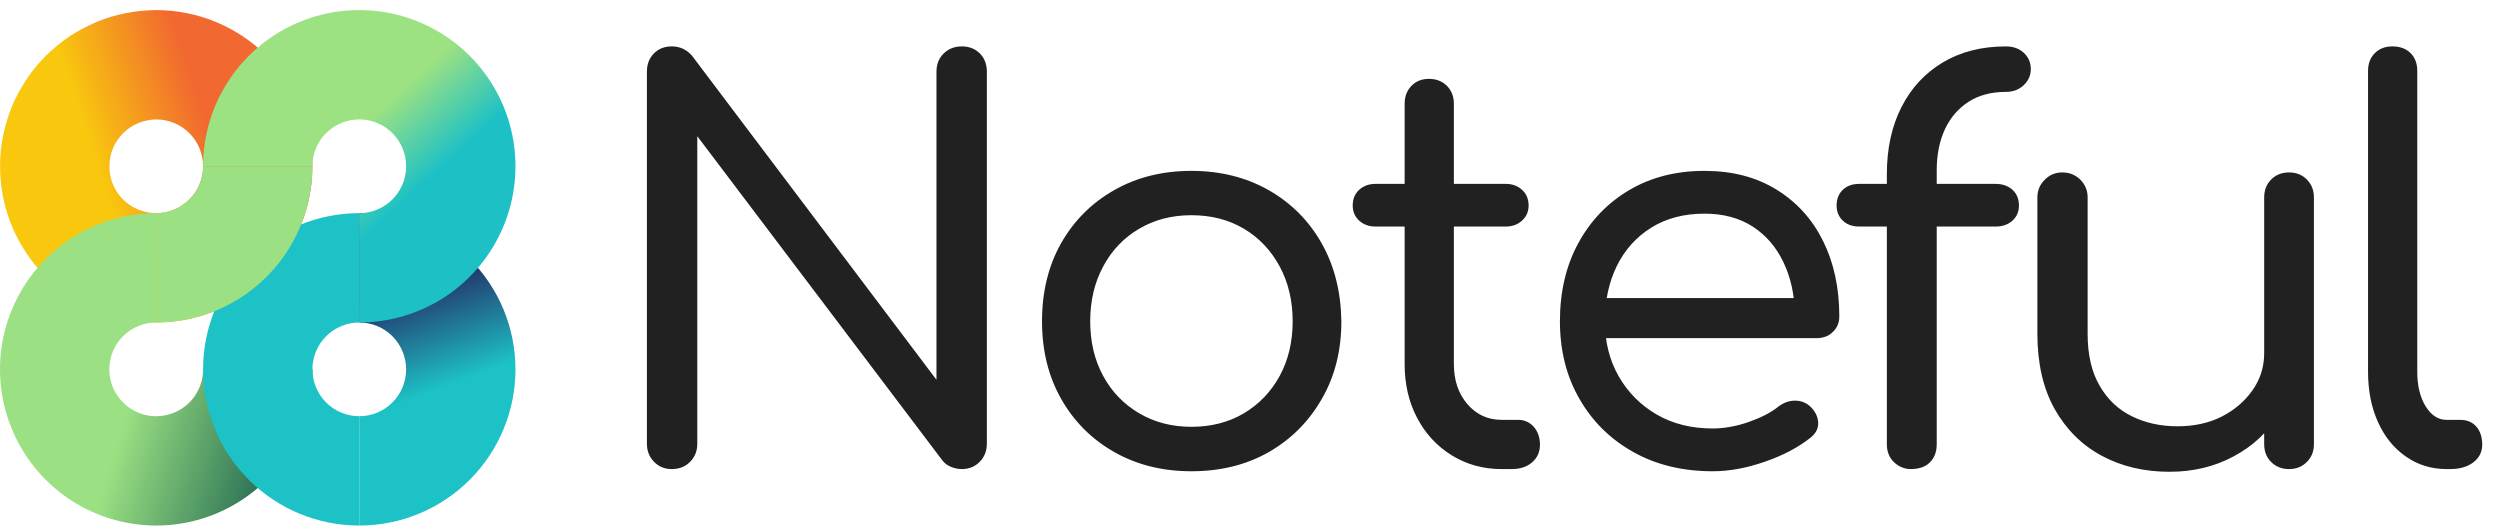 
        <svg data-logo="logo" xmlns="http://www.w3.org/2000/svg" viewBox="0 0 194 41">
          <g id="logogram" transform="translate(0, 0) rotate(0)"><path d="M23.32 8.266C22.711 6.795 21.818 5.459 20.693 4.334C19.568 3.209 18.231 2.316 16.761 1.707C15.289 1.096 13.713 0.783 12.121 0.783C11.762 0.783 11.406 0.804 11.05 0.836C10.944 0.846 10.839 0.859 10.734 0.871C10.472 0.901 10.211 0.94 9.952 0.987C9.848 1.006 9.744 1.023 9.64 1.045C9.293 1.118 8.948 1.2 8.609 1.303C8.607 1.303 8.605 1.303 8.603 1.305C8.261 1.409 7.926 1.532 7.595 1.666C7.558 1.681 7.52 1.691 7.483 1.706C7.422 1.731 7.366 1.764 7.306 1.79C7.063 1.895 6.824 2.009 6.587 2.13C6.493 2.178 6.398 2.225 6.305 2.276C5.993 2.447 5.686 2.627 5.389 2.825C5.387 2.826 5.386 2.827 5.384 2.828C5.088 3.026 4.804 3.241 4.528 3.463C4.445 3.53 4.365 3.6 4.283 3.669C4.082 3.84 3.886 4.017 3.697 4.2C3.649 4.246 3.597 4.286 3.55 4.333C3.521 4.362 3.497 4.394 3.469 4.423C3.219 4.678 2.977 4.939 2.751 5.215C2.749 5.218 2.747 5.22 2.745 5.223C2.521 5.496 2.313 5.782 2.114 6.074C2.055 6.161 1.999 6.25 1.942 6.339C1.799 6.561 1.664 6.787 1.535 7.017C1.483 7.11 1.431 7.202 1.381 7.296C1.216 7.611 1.061 7.931 0.924 8.261L0.922 8.265V8.269C0.784 8.599 0.667 8.936 0.561 9.275C0.529 9.376 0.502 9.478 0.473 9.579C0.4 9.833 0.337 10.089 0.281 10.346C0.259 10.45 0.235 10.553 0.215 10.657C0.15 11.005 0.094 11.355 0.059 11.707C0.059 11.709 0.059 11.712 0.059 11.714C0.024 12.069 0.01 12.426 0.007 12.783C0.007 12.823 0.001 12.863 0.001 12.903H0.008C0.008 13.693 0.078 14.485 0.234 15.268C0.702 17.619 1.856 19.779 3.551 21.474C5.246 23.169 7.406 24.323 9.757 24.791C12.108 25.259 14.545 25.019 16.76 24.101C18.975 23.184 20.868 21.63 22.2 19.637C23.532 17.644 24.243 15.3 24.243 12.903C24.243 11.311 23.93 9.735 23.32 8.264V8.266ZM15.145 14.924C14.746 15.522 14.177 15.988 13.513 16.263C12.848 16.538 12.117 16.61 11.412 16.47C10.706 16.33 10.059 15.983 9.55 15.475C9.041 14.966 8.695 14.319 8.555 13.613C8.501 13.339 8.488 13.062 8.497 12.786C8.502 12.627 8.518 12.469 8.544 12.312C8.554 12.25 8.563 12.188 8.576 12.126C8.622 11.917 8.68 11.71 8.762 11.512C8.844 11.313 8.949 11.126 9.064 10.946C9.098 10.893 9.136 10.843 9.173 10.792C9.265 10.663 9.366 10.541 9.474 10.425C9.517 10.379 9.559 10.332 9.605 10.288C9.915 9.99 10.274 9.75 10.667 9.578C10.725 9.553 10.784 9.532 10.843 9.51C10.992 9.454 11.144 9.408 11.299 9.372C11.36 9.358 11.421 9.342 11.483 9.331C11.694 9.293 11.907 9.268 12.122 9.268C12.6 9.268 13.072 9.362 13.514 9.545C13.955 9.728 14.356 9.996 14.694 10.333C15.032 10.671 15.299 11.072 15.482 11.513C15.665 11.954 15.759 12.427 15.759 12.905C15.759 13.624 15.546 14.327 15.146 14.925L15.145 14.924Z" fill="url(#paint0_linear_5557_2143)"/><path d="M22.2 35.396C23.532 33.403 24.243 31.059 24.243 28.662H15.758C15.758 29.381 15.545 30.084 15.145 30.682C14.746 31.28 14.178 31.746 13.513 32.021C12.848 32.296 12.117 32.368 11.412 32.228C10.707 32.088 10.059 31.741 9.55 31.233C9.041 30.724 8.695 30.077 8.555 29.371C8.415 28.665 8.487 27.934 8.762 27.27C9.037 26.606 9.503 26.038 10.101 25.638C10.698 25.239 11.399 25.026 12.116 25.025H12.121V16.54H12.118C9.722 16.54 7.379 17.251 5.387 18.583C4.459 19.203 3.627 19.944 2.91 20.783C2.086 21.747 1.413 22.839 0.923 24.023C0.005 26.238 -0.235 28.675 0.233 31.026C0.701 33.377 1.855 35.537 3.55 37.232C5.245 38.927 7.405 40.082 9.756 40.549C12.107 41.017 14.544 40.777 16.759 39.859C18.974 38.942 20.867 37.388 22.199 35.395L22.2 35.396Z" fill="url(#paint1_linear_5557_2143)"/><path d="M27.879 16.541C31.094 16.541 34.177 17.818 36.45 20.091C38.723 22.364 40 25.447 40 28.662C40 31.877 38.723 34.96 36.45 37.233C34.177 39.506 31.094 40.783 27.879 40.783V32.298C28.843 32.298 29.768 31.915 30.45 31.233C31.132 30.551 31.515 29.626 31.515 28.662C31.515 27.698 31.132 26.773 30.45 26.091C29.768 25.409 28.843 25.026 27.879 25.026V16.541Z" fill="url(#paint2_linear_5557_2143)"/><path d="M27.879 40.783C24.664 40.783 21.581 39.506 19.308 37.233C17.035 34.96 15.758 31.877 15.758 28.662C15.758 25.447 17.035 22.364 19.308 20.091C21.581 17.818 24.664 16.541 27.879 16.541V25.026C26.915 25.026 25.99 25.409 25.308 26.091C24.626 26.773 24.243 27.698 24.243 28.662C24.243 29.626 24.626 30.551 25.308 31.233C25.99 31.915 26.915 32.298 27.879 32.298V40.783Z" fill="#1DC2C6"/><path d="M24.242 12.904H15.757C15.757 12.934 15.757 12.964 15.756 12.994C15.745 13.439 15.652 13.88 15.48 14.296C15.388 14.517 15.276 14.728 15.144 14.925C15.127 14.95 15.11 14.975 15.093 14.999C14.837 15.363 14.514 15.678 14.141 15.928C13.942 16.061 13.731 16.173 13.512 16.264C13.484 16.276 13.456 16.287 13.428 16.297C13.013 16.457 12.57 16.54 12.12 16.54V25.025C13.719 25.025 15.295 24.709 16.759 24.102C16.804 24.084 16.848 24.065 16.892 24.046C17.574 23.754 18.231 23.398 18.854 22.982C20.184 22.093 21.318 20.955 22.198 19.638C22.225 19.598 22.251 19.558 22.278 19.517C22.683 18.895 23.032 18.234 23.318 17.542C23.93 16.064 24.241 14.488 24.241 12.903L24.242 12.904Z" fill="#9BE183"/><path d="M15.758 12.904C15.758 10.507 16.469 8.163 17.801 6.17C19.133 4.177 21.026 2.623 23.241 1.706C25.455 0.788 27.893 0.548 30.244 1.016C32.595 1.484 34.755 2.638 36.45 4.333C38.145 6.028 39.3 8.188 39.767 10.539C40.235 12.89 39.995 15.327 39.077 17.542C38.16 19.757 36.606 21.65 34.613 22.982C32.62 24.314 30.276 25.025 27.879 25.025V16.54C28.598 16.54 29.301 16.327 29.899 15.927C30.497 15.528 30.963 14.96 31.238 14.295C31.513 13.63 31.585 12.899 31.445 12.194C31.305 11.489 30.958 10.841 30.45 10.332C29.941 9.823 29.294 9.477 28.588 9.337C27.883 9.197 27.151 9.269 26.487 9.544C25.823 9.819 25.255 10.285 24.855 10.883C24.455 11.481 24.242 12.184 24.242 12.903H15.757L15.758 12.904Z" fill="url(#paint3_linear_5557_2143)"/></g>
          <g id="logotype" transform="translate(43, 4)"><path fill="#212121" d="M9.13 32.40L9.13 32.40Q8.29 32.40 7.75 31.83Q7.20 31.27 7.20 30.43L7.20 30.43L7.20 1.57Q7.20 0.69 7.75 0.14Q8.29-0.40 9.13-0.40L9.13-0.40Q10.06-0.40 10.69 0.31L10.69 0.31L29.67 25.47L29.67 1.57Q29.67 0.69 30.24 0.14Q30.80-0.40 31.64-0.40L31.64-0.40Q32.48-0.40 33.03 0.14Q33.58 0.69 33.58 1.57L33.58 1.57L33.58 30.43Q33.58 31.27 33.03 31.83Q32.48 32.40 31.64 32.40L31.64 32.40Q31.22 32.40 30.80 32.23Q30.38 32.06 30.13 31.73L30.13 31.73L11.11 6.57L11.11 30.43Q11.11 31.27 10.56 31.83Q10.01 32.40 9.13 32.40ZM49.45 32.57L49.45 32.57Q46.09 32.57 43.47 31.08Q40.84 29.59 39.35 26.96Q37.86 24.34 37.86 20.93L37.86 20.93Q37.86 17.49 39.35 14.86Q40.84 12.24 43.47 10.75Q46.09 9.26 49.45 9.26L49.45 9.26Q52.81 9.26 55.44 10.75Q58.06 12.24 59.55 14.86Q61.04 17.49 61.09 20.93L61.09 20.93Q61.09 24.34 59.57 26.96Q58.06 29.59 55.46 31.08Q52.85 32.57 49.45 32.57ZM49.45 29.12L49.45 29.12Q51.76 29.12 53.53 28.07Q55.29 27.02 56.30 25.18Q57.31 23.33 57.31 20.93L57.31 20.93Q57.31 18.54 56.30 16.67Q55.29 14.80 53.53 13.75Q51.76 12.70 49.45 12.70L49.45 12.70Q47.18 12.70 45.40 13.75Q43.61 14.80 42.61 16.67Q41.60 18.54 41.60 20.93L41.60 20.93Q41.60 23.33 42.61 25.18Q43.61 27.02 45.40 28.07Q47.18 29.12 49.45 29.12ZM74.32 32.40L73.52 32.40Q71.38 32.40 69.65 31.33Q67.93 30.26 66.97 28.43Q66 26.60 66 24.25L66 24.25L66 4.05Q66 3.21 66.53 2.66Q67.05 2.12 67.89 2.12L67.89 2.12Q68.73 2.12 69.28 2.66Q69.82 3.21 69.82 4.05L69.82 4.05L69.82 24.25Q69.82 26.14 70.87 27.36Q71.92 28.58 73.52 28.58L73.52 28.58L74.82 28.58Q75.53 28.58 76.02 29.12Q76.50 29.67 76.50 30.51L76.50 30.51Q76.50 31.35 75.89 31.88Q75.28 32.40 74.32 32.40L74.32 32.40ZM73.85 13.58L63.73 13.58Q62.98 13.58 62.47 13.12Q61.97 12.66 61.97 11.95L61.97 11.95Q61.97 11.19 62.47 10.73Q62.98 10.27 63.73 10.27L63.73 10.27L73.85 10.27Q74.61 10.27 75.11 10.73Q75.62 11.19 75.62 11.95L75.62 11.95Q75.62 12.66 75.11 13.12Q74.61 13.58 73.85 13.58L73.85 13.58ZM89.90 32.57L89.90 32.57Q86.41 32.57 83.75 31.08Q81.08 29.59 79.57 26.96Q78.05 24.34 78.05 20.93L78.05 20.93Q78.05 17.49 79.48 14.86Q80.91 12.24 83.43 10.75Q85.95 9.26 89.27 9.26L89.27 9.26Q92.50 9.26 94.85 10.71Q97.21 12.16 98.47 14.70Q99.73 17.24 99.73 20.56L99.73 20.56Q99.73 21.27 99.24 21.75Q98.76 22.24 97.96 22.24L97.96 22.24L80.70 22.24L80.70 19.13L98.00 19.13L96.28 20.35Q96.24 18.12 95.40 16.36Q94.56 14.59 93.01 13.58Q91.45 12.58 89.27 12.58L89.27 12.58Q86.87 12.58 85.13 13.67Q83.39 14.76 82.46 16.65Q81.54 18.54 81.54 20.93L81.54 20.93Q81.54 23.33 82.61 25.20Q83.68 27.07 85.55 28.16Q87.42 29.25 89.90 29.25L89.90 29.25Q91.24 29.25 92.69 28.75Q94.14 28.24 94.98 27.57L94.98 27.57Q95.57 27.11 96.24 27.09Q96.91 27.07 97.42 27.49L97.42 27.49Q98.05 28.07 98.09 28.77Q98.13 29.46 97.50 29.96L97.50 29.96Q96.07 31.10 93.95 31.83Q91.83 32.57 89.90 32.57ZM105.27 32.40L105.27 32.40Q104.56 32.40 103.99 31.88Q103.42 31.35 103.42 30.47L103.42 30.47L103.42 9.51Q103.42 6.53 104.56 4.30Q105.69 2.08 107.77 0.84Q109.85-0.40 112.66-0.40L112.66-0.40Q113.50-0.40 114.05 0.10Q114.59 0.61 114.59 1.36L114.59 1.36Q114.59 2.08 114.05 2.60Q113.50 3.13 112.66 3.13L112.66 3.13Q110.98 3.13 109.79 3.88Q108.59 4.64 107.94 6.00Q107.29 7.37 107.29 9.22L107.29 9.22L107.29 30.47Q107.29 31.35 106.76 31.88Q106.24 32.40 105.27 32.40ZM111.86 13.58L101.28 13.58Q100.48 13.58 100.00 13.12Q99.52 12.66 99.52 11.95L99.52 11.95Q99.52 11.19 100.00 10.73Q100.48 10.27 101.28 10.27L101.28 10.27L111.86 10.27Q112.66 10.27 113.17 10.73Q113.67 11.19 113.67 11.95L113.67 11.95Q113.67 12.66 113.17 13.12Q112.66 13.58 111.86 13.58L111.86 13.58ZM125.35 32.61L125.35 32.61Q122.41 32.61 120.10 31.37Q117.79 30.13 116.44 27.74Q115.10 25.34 115.10 21.90L115.10 21.90L115.10 11.32Q115.10 10.52 115.67 9.95Q116.23 9.38 117.03 9.38L117.03 9.38Q117.87 9.38 118.44 9.95Q119.00 10.52 119.00 11.32L119.00 11.32L119.00 21.90Q119.00 24.34 119.93 25.93Q120.85 27.53 122.43 28.30Q124.00 29.08 125.98 29.08L125.98 29.08Q127.91 29.08 129.40 28.33Q130.89 27.57 131.79 26.29Q132.70 25.01 132.70 23.41L132.70 23.41L135.22 23.41Q135.13 26.02 133.85 28.12Q132.57 30.22 130.34 31.41Q128.12 32.61 125.35 32.61ZM134.63 32.40L134.63 32.40Q133.79 32.40 133.24 31.85Q132.70 31.31 132.70 30.47L132.70 30.47L132.70 11.32Q132.70 10.48 133.24 9.93Q133.79 9.38 134.63 9.38L134.63 9.38Q135.47 9.38 136.01 9.93Q136.56 10.48 136.56 11.32L136.56 11.32L136.56 30.47Q136.56 31.31 136.01 31.85Q135.47 32.40 134.63 32.40ZM147.14 32.40L146.85 32.40Q145.09 32.40 143.70 31.43Q142.31 30.47 141.54 28.77Q140.76 27.07 140.76 24.84L140.76 24.84L140.76 1.49Q140.76 0.65 141.29 0.12Q141.81-0.40 142.65-0.40L142.65-0.40Q143.53-0.40 144.06 0.12Q144.58 0.65 144.58 1.49L144.58 1.49L144.58 24.84Q144.58 26.48 145.23 27.53Q145.88 28.58 146.85 28.58L146.85 28.58L147.90 28.58Q148.70 28.58 149.16 29.10Q149.62 29.63 149.62 30.51L149.62 30.51Q149.62 31.35 148.93 31.88Q148.24 32.40 147.14 32.40L147.14 32.40Z"/></g>
          <defs xmlns="http://www.w3.org/2000/svg">
<linearGradient id="paint0_linear_5557_2143" x1="33.562" y1="5.895" x2="6.902" y2="14.611" gradientUnits="userSpaceOnUse">
<stop offset="0.637" stop-color="#F16930"/>
<stop offset="0.959" stop-color="#F8C70E"/>
</linearGradient>
<linearGradient id="paint1_linear_5557_2143" x1="10.745" y1="28.513" x2="22.745" y2="32.013" gradientUnits="userSpaceOnUse">
<stop stop-color="#9BE183"/>
<stop offset="1" stop-color="#256B52"/>
</linearGradient>
<linearGradient id="paint2_linear_5557_2143" x1="32.5" y1="30.783" x2="29.66" y2="23.129" gradientUnits="userSpaceOnUse">
<stop stop-color="#1DC2C6"/>
<stop offset="1" stop-color="#23336B"/>
</linearGradient>
<linearGradient id="paint3_linear_5557_2143" x1="32.746" y1="17.17" x2="27" y2="10.783" gradientUnits="userSpaceOnUse">
<stop offset="0.245" stop-color="#1DC1C5"/>
<stop offset="1" stop-color="#9CE182"/>
</linearGradient>
</defs>
        </svg>
      